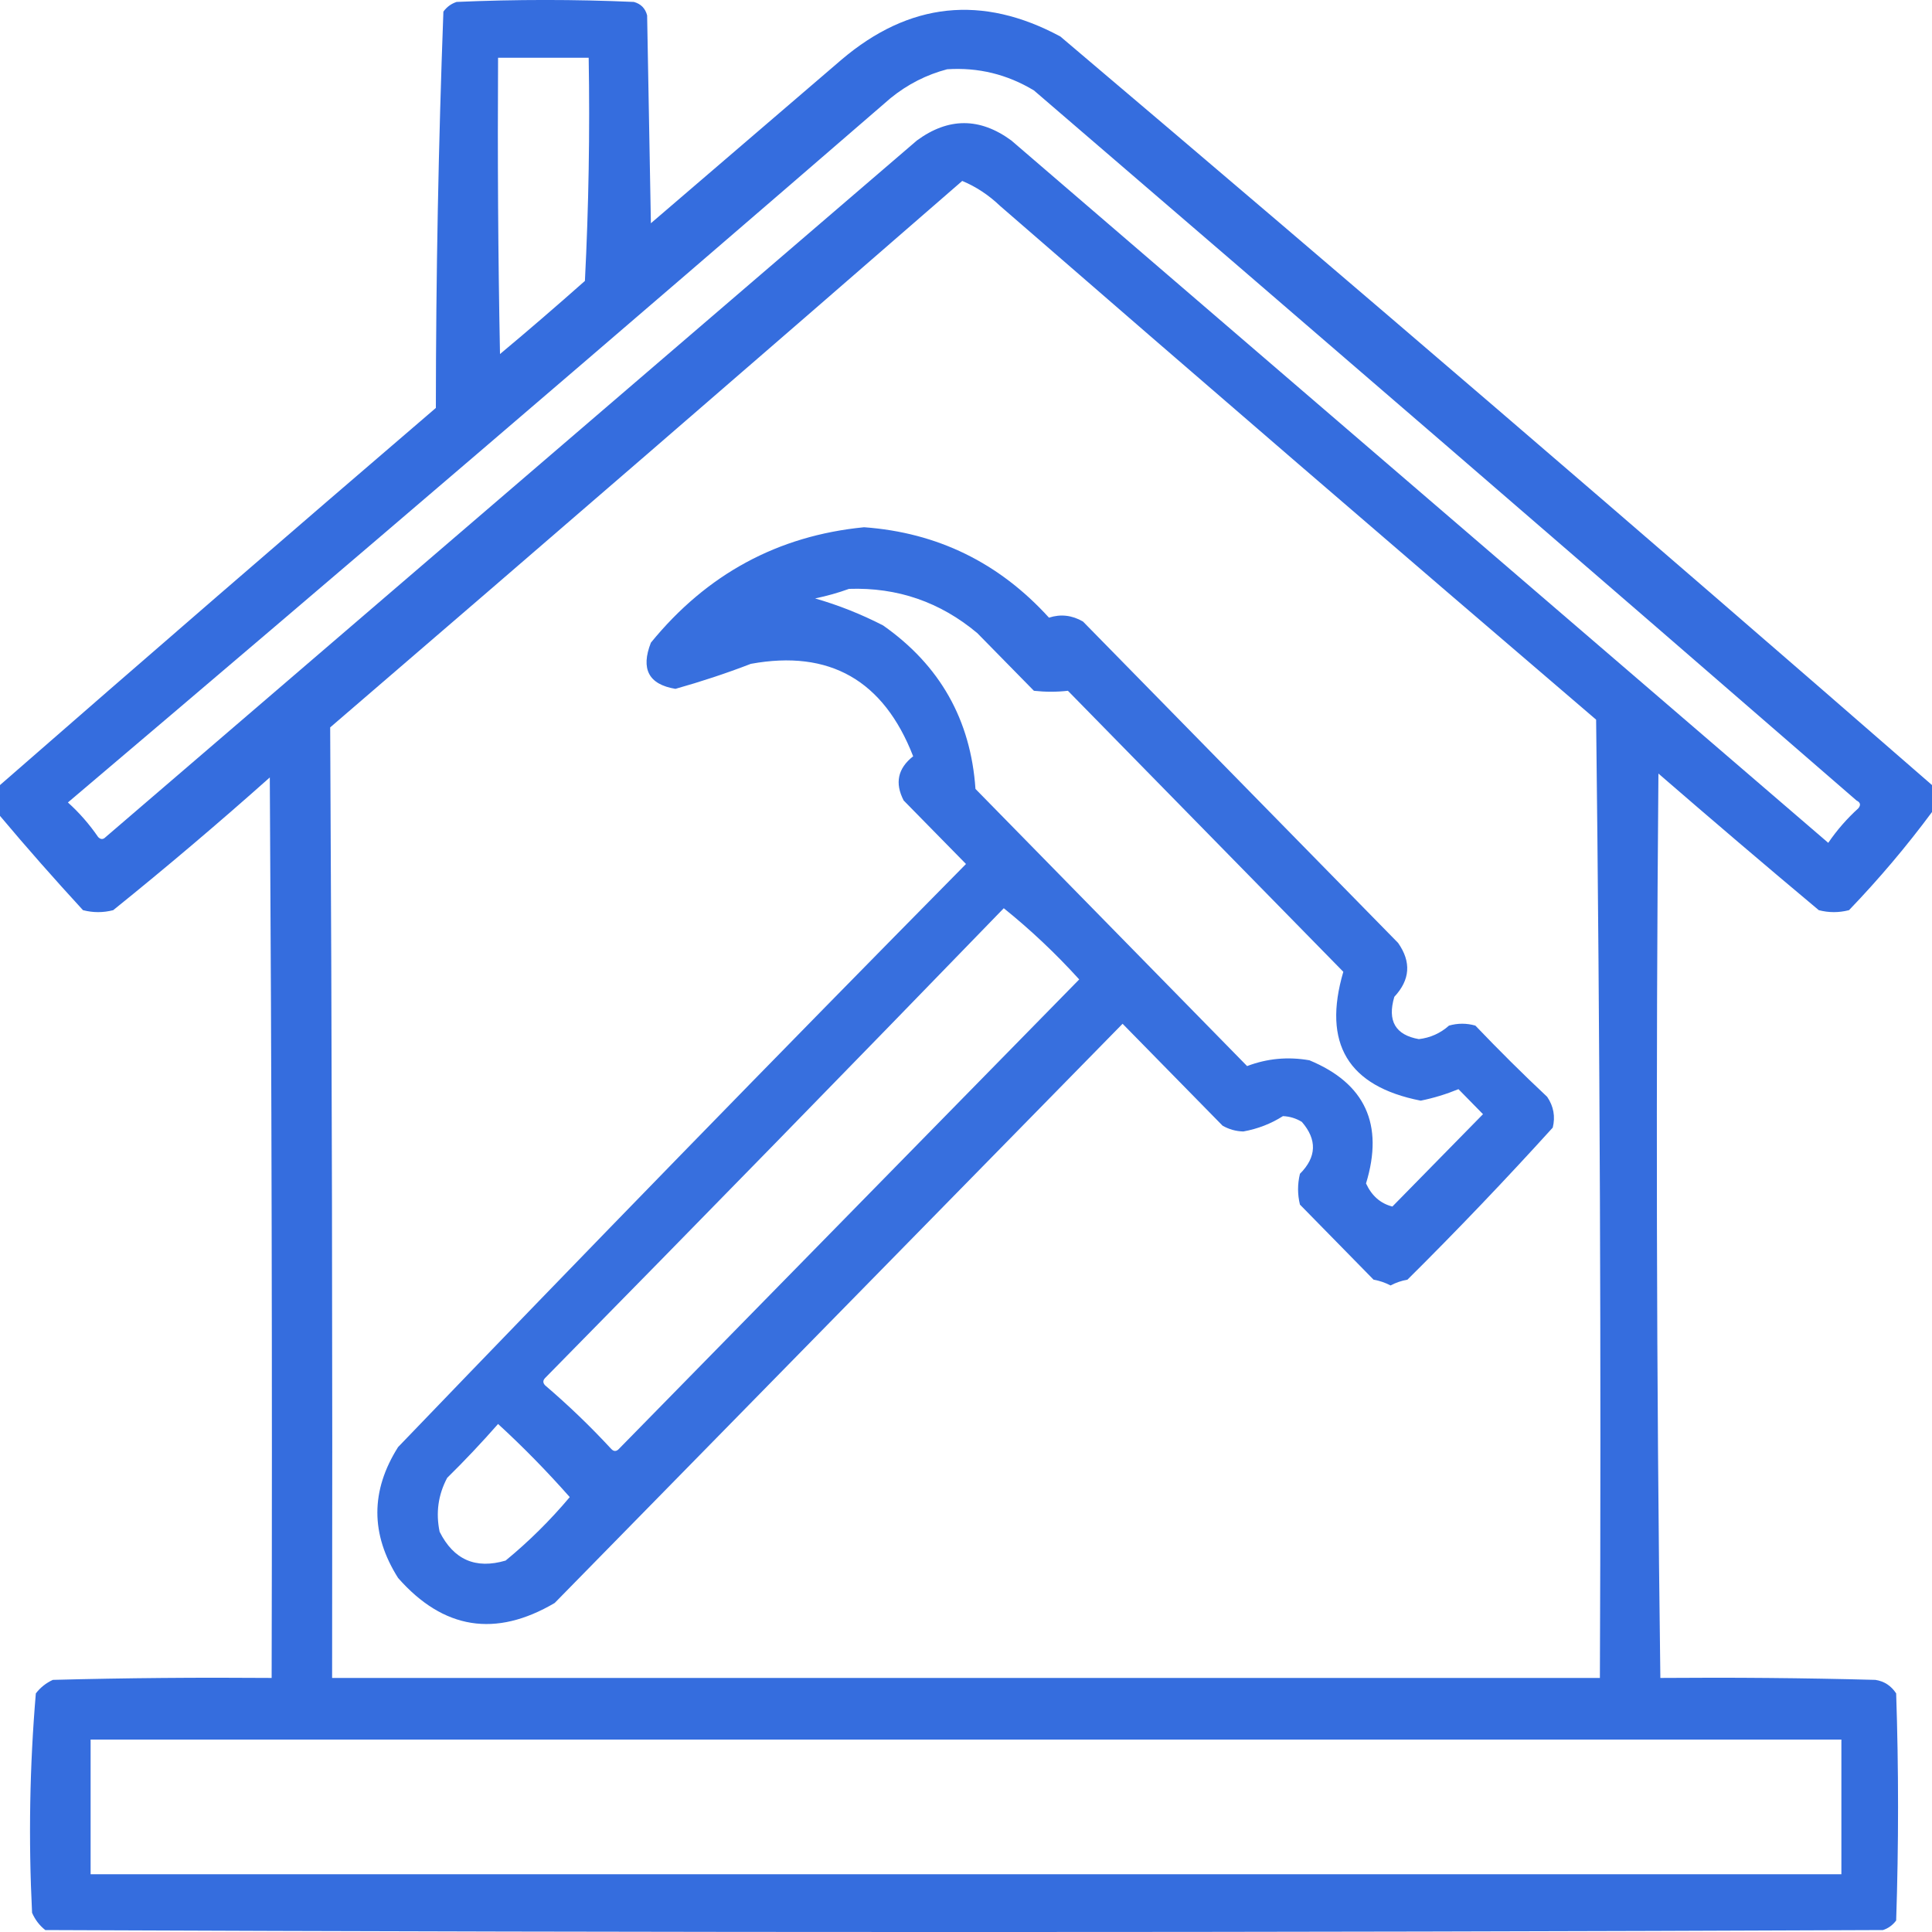 <svg width="20" height="20" viewBox="0 0 20 20" fill="none" xmlns="http://www.w3.org/2000/svg">
<g id="Group 1000005945">
<g id="Group">
<path id="Vector" opacity="0.936" fill-rule="evenodd" clip-rule="evenodd" d="M20 8.127C20 8.22 20 8.313 20 8.406C19.737 8.761 19.451 9.099 19.141 9.422C19.036 9.449 18.932 9.449 18.828 9.422C18.271 8.956 17.718 8.484 17.168 8.008C17.141 11.129 17.147 14.25 17.188 17.37C17.93 17.364 18.672 17.37 19.414 17.39C19.506 17.404 19.577 17.451 19.629 17.53C19.655 18.313 19.655 19.097 19.629 19.881C19.594 19.928 19.548 19.962 19.492 19.98C13.151 20.007 6.81 20.007 0.469 19.98C0.408 19.932 0.363 19.872 0.332 19.801C0.294 19.04 0.307 18.283 0.371 17.53C0.419 17.468 0.477 17.422 0.547 17.39C1.302 17.37 2.057 17.364 2.812 17.37C2.819 14.263 2.812 11.155 2.793 8.048C2.263 8.52 1.723 8.978 1.172 9.422C1.068 9.449 0.964 9.449 0.859 9.422C0.564 9.101 0.277 8.776 0 8.446C0 8.34 0 8.234 0 8.127C1.495 6.822 2.999 5.52 4.512 4.223C4.513 2.853 4.539 1.486 4.59 0.12C4.625 0.072 4.671 0.038 4.727 0.02C5.339 -0.007 5.951 -0.007 6.562 0.02C6.634 0.04 6.68 0.086 6.699 0.159C6.712 0.876 6.725 1.594 6.738 2.311C7.396 1.746 8.053 1.182 8.711 0.618C9.412 0.022 10.168 -0.058 10.977 0.378C14.004 2.942 17.012 5.525 20 8.127ZM5.156 0.598C5.469 0.598 5.781 0.598 6.094 0.598C6.107 1.368 6.094 2.139 6.055 2.908C5.765 3.165 5.472 3.418 5.176 3.665C5.156 2.643 5.15 1.62 5.156 0.598ZM9.805 0.717C10.126 0.696 10.426 0.769 10.703 0.936C13.547 3.379 16.386 5.829 19.219 8.287C19.259 8.307 19.265 8.333 19.238 8.367C19.12 8.474 19.015 8.594 18.926 8.725C16.107 6.301 13.288 3.878 10.469 1.454C10.143 1.215 9.818 1.215 9.492 1.454C6.693 3.858 3.893 6.262 1.094 8.665C1.068 8.692 1.042 8.692 1.016 8.665C0.926 8.534 0.822 8.414 0.703 8.307C3.553 5.891 6.392 3.461 9.219 1.016C9.396 0.872 9.592 0.773 9.805 0.717ZM9.961 1.873C10.105 1.933 10.236 2.02 10.352 2.131C12.403 3.912 14.46 5.685 16.523 7.45C16.562 10.757 16.576 14.064 16.562 17.37C12.188 17.37 7.812 17.37 3.438 17.37C3.443 14.09 3.436 10.809 3.418 7.53C5.606 5.649 7.787 3.764 9.961 1.873ZM0.938 18.008C6.979 18.008 13.021 18.008 19.062 18.008C19.062 18.473 19.062 18.938 19.062 19.402C13.021 19.402 6.979 19.402 0.938 19.402C0.938 18.938 0.938 18.473 0.938 18.008Z" fill="#2864DC"/>
</g>
<g id="Group_2">
<path id="Vector_2" opacity="0.927" fill-rule="evenodd" clip-rule="evenodd" d="M8.945 5.458C9.704 5.513 10.342 5.825 10.859 6.394C10.979 6.355 11.097 6.368 11.211 6.434C12.298 7.543 13.385 8.652 14.473 9.761C14.611 9.958 14.598 10.143 14.434 10.319C14.36 10.568 14.445 10.714 14.688 10.757C14.806 10.743 14.91 10.697 15 10.617C15.091 10.591 15.182 10.591 15.273 10.617C15.515 10.87 15.762 11.116 16.016 11.354C16.083 11.452 16.102 11.559 16.074 11.673C15.587 12.21 15.086 12.735 14.57 13.247C14.508 13.258 14.449 13.278 14.395 13.307C14.34 13.278 14.281 13.258 14.219 13.247C13.965 12.988 13.711 12.729 13.457 12.47C13.431 12.364 13.431 12.258 13.457 12.151C13.63 11.978 13.636 11.798 13.477 11.614C13.417 11.577 13.351 11.557 13.281 11.554C13.157 11.633 13.02 11.686 12.871 11.713C12.794 11.711 12.723 11.691 12.656 11.653C12.311 11.301 11.966 10.95 11.621 10.598C9.661 12.596 7.702 14.595 5.742 16.594C5.13 16.954 4.59 16.868 4.121 16.335C3.835 15.883 3.835 15.432 4.121 14.98C6.064 12.958 8.024 10.946 10 8.944C9.785 8.725 9.57 8.506 9.355 8.287C9.261 8.106 9.294 7.954 9.453 7.829C9.147 7.042 8.587 6.723 7.773 6.872C7.516 6.971 7.255 7.057 6.992 7.131C6.715 7.085 6.631 6.926 6.738 6.653C7.317 5.943 8.053 5.545 8.945 5.458ZM8.789 6.096C8.679 6.136 8.562 6.169 8.438 6.195C8.679 6.264 8.913 6.357 9.141 6.474C9.73 6.887 10.049 7.451 10.098 8.167C11.035 9.123 11.973 10.08 12.91 11.036C13.118 10.957 13.332 10.937 13.555 10.976C14.132 11.215 14.328 11.64 14.141 12.251C14.2 12.379 14.291 12.459 14.414 12.49C14.727 12.171 15.039 11.852 15.352 11.534C15.267 11.447 15.182 11.361 15.098 11.275C14.971 11.327 14.841 11.367 14.707 11.394C13.954 11.246 13.688 10.802 13.906 10.06C12.956 9.09 12.005 8.121 11.055 7.151C10.939 7.164 10.822 7.164 10.703 7.151C10.509 6.953 10.314 6.754 10.117 6.554C9.733 6.232 9.29 6.079 8.789 6.096ZM10.391 9.402C8.816 11.028 7.234 12.648 5.645 14.263C5.618 14.29 5.618 14.316 5.645 14.343C5.884 14.547 6.112 14.766 6.328 15C6.354 15.027 6.38 15.027 6.406 15C7.995 13.38 9.583 11.76 11.172 10.139C10.928 9.87 10.667 9.624 10.391 9.402ZM5.156 14.741C4.988 14.932 4.813 15.118 4.629 15.299C4.536 15.474 4.51 15.66 4.551 15.857C4.697 16.147 4.924 16.246 5.234 16.155C5.475 15.957 5.696 15.738 5.898 15.498C5.663 15.232 5.416 14.979 5.156 14.741Z" fill="#2864DC"/>
</g>
</g>
</svg>
